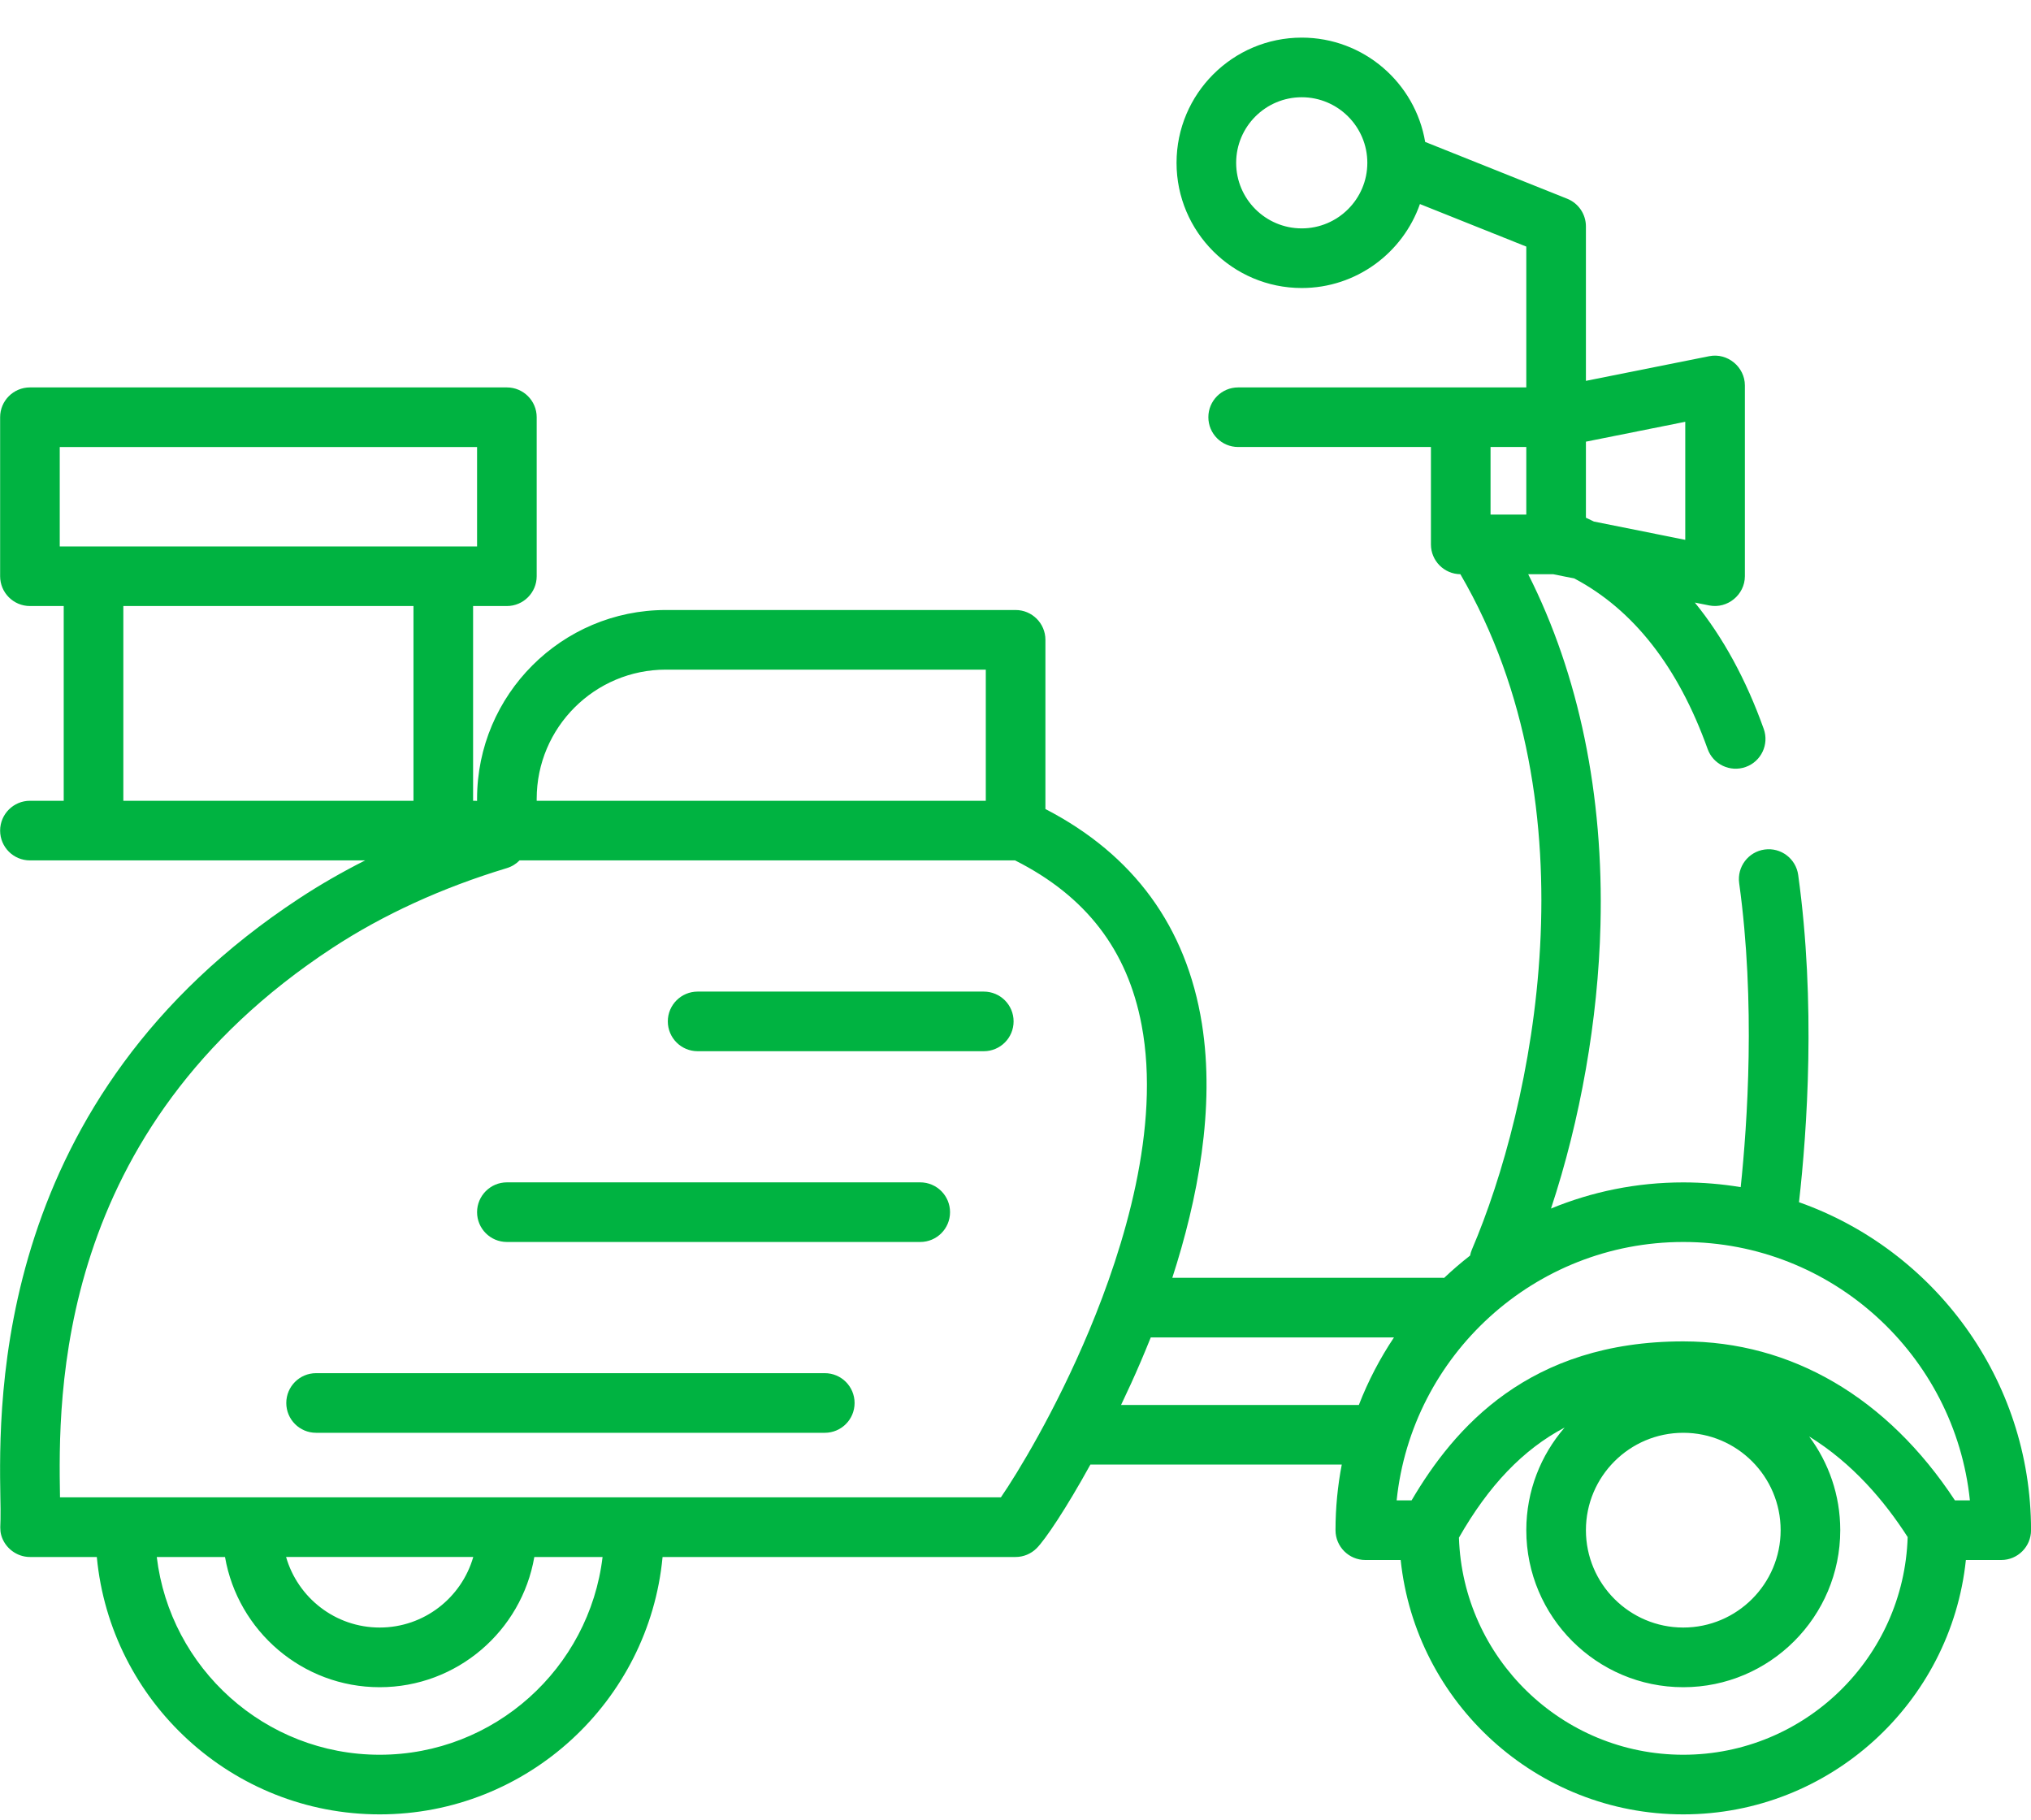<svg width="48" height="43" viewBox="0 0 48 43" fill="none" xmlns="http://www.w3.org/2000/svg">
<path d="M42.517 28.409C42.709 26.71 42.918 23.706 42.498 20.676C42.445 20.291 42.089 20.021 41.704 20.075C41.319 20.128 41.05 20.484 41.103 20.869C41.494 23.693 41.296 26.564 41.139 28.053C40.697 27.98 40.244 27.941 39.782 27.941C38.676 27.941 37.62 28.161 36.656 28.559C37.35 26.463 37.769 24.101 37.825 21.862C37.904 18.782 37.316 15.943 36.117 13.569H36.707L37.208 13.67C38.604 14.408 39.663 15.76 40.357 17.698C40.488 18.065 40.891 18.255 41.258 18.124C41.624 17.993 41.815 17.59 41.683 17.223C41.263 16.049 40.717 15.053 40.055 14.239L40.396 14.307C40.825 14.393 41.238 14.054 41.238 13.616V9.108C41.238 8.67 40.825 8.331 40.396 8.417L37.481 9V5.35C37.481 5.062 37.306 4.803 37.038 4.696L33.682 3.354C33.446 1.957 32.228 0.889 30.765 0.889C29.134 0.889 27.806 2.216 27.806 3.848C27.806 5.479 29.134 6.806 30.765 6.806C32.055 6.806 33.154 5.976 33.558 4.822L36.072 5.827V9.155H29.262C28.873 9.155 28.558 9.47 28.558 9.859C28.558 10.248 28.873 10.563 29.262 10.563H33.818V12.865C33.818 13.251 34.129 13.565 34.514 13.569C37.74 19.102 36.223 26.169 34.787 29.527C34.767 29.574 34.753 29.622 34.743 29.671C34.531 29.836 34.326 30.012 34.131 30.197C34.112 30.196 34.094 30.195 34.076 30.195H27.706C28.304 28.35 28.724 26.184 28.405 24.187C28.039 21.902 26.794 20.198 24.707 19.118V15.119C24.707 14.73 24.391 14.415 24.002 14.415H15.736C13.276 14.415 11.275 16.416 11.275 18.876V18.926C11.259 18.925 11.244 18.923 11.228 18.923H11.181V14.321H11.979C12.368 14.321 12.684 14.005 12.684 13.616V9.859C12.684 9.47 12.368 9.155 11.979 9.155H0.708C0.319 9.155 0.003 9.47 0.003 9.859V13.616C0.003 14.005 0.318 14.321 0.708 14.321H1.506V18.923H0.708C0.319 18.923 0.003 19.239 0.003 19.628C0.003 20.017 0.318 20.332 0.708 20.332H8.63C8.089 20.605 7.573 20.901 7.084 21.222C-0.146 25.962 -0.03 33.069 0.009 35.404C0.012 35.57 0.016 35.737 0.012 35.903C0.01 36.031 -0.006 36.153 0.029 36.278C0.114 36.579 0.395 36.793 0.708 36.793H2.288C2.609 40.2 5.484 42.875 8.973 42.875C12.463 42.875 15.338 40.2 15.659 36.793H24.002C24.188 36.793 24.366 36.719 24.498 36.588C24.7 36.388 25.199 35.646 25.77 34.609H31.711C31.614 35.112 31.563 35.63 31.563 36.159C31.563 36.548 31.879 36.864 32.268 36.864H33.103C33.457 40.237 36.317 42.875 39.782 42.875C43.247 42.875 46.108 40.237 46.461 36.864H47.297C47.686 36.864 48.001 36.548 48.001 36.159C48.001 32.586 45.709 29.538 42.517 28.409ZM37.481 10.437L39.829 9.967V12.757L37.671 12.325C37.608 12.294 37.545 12.263 37.481 12.234V10.437ZM30.765 5.397C29.91 5.397 29.215 4.702 29.215 3.848C29.215 2.993 29.91 2.298 30.765 2.298C31.619 2.298 32.315 2.993 32.315 3.848C32.315 4.702 31.619 5.397 30.765 5.397ZM36.072 12.16H35.227V10.563H35.273H36.072V12.16ZM12.684 18.876C12.684 17.193 14.053 15.824 15.736 15.824H23.298V18.923H12.684V18.876ZM1.412 12.912V10.564H11.275V12.912H1.412ZM2.915 18.923V14.321H9.772V18.923H2.915ZM8.973 41.466C6.261 41.466 4.02 39.421 3.705 36.793H5.318C5.62 38.538 7.144 39.87 8.973 39.87C10.803 39.87 12.327 38.538 12.628 36.793H14.241C13.927 39.421 11.685 41.466 8.973 41.466ZM6.761 36.792H11.185C10.909 37.754 10.023 38.46 8.973 38.46C7.924 38.46 7.037 37.754 6.761 36.792ZM25.743 31.437C24.943 33.351 24.033 34.834 23.655 35.383H1.418C1.418 35.383 1.418 35.382 1.418 35.381C1.379 33.011 1.275 26.714 7.857 22.4C9.058 21.613 10.445 20.978 11.979 20.514C12.097 20.478 12.199 20.414 12.279 20.332H23.99C25.666 21.177 26.645 22.449 26.98 24.22C27.439 26.642 26.561 29.481 25.743 31.437ZM32.115 33.2H26.495C26.653 32.87 26.81 32.527 26.961 32.174C27.039 31.991 27.118 31.8 27.197 31.604H32.945C32.613 32.101 32.333 32.636 32.115 33.2ZM39.782 41.466C36.915 41.466 34.573 39.181 34.48 36.336C35.18 35.109 35.992 34.254 36.978 33.734C36.414 34.385 36.072 35.233 36.072 36.159C36.072 38.205 37.736 39.87 39.782 39.87C41.828 39.87 43.492 38.205 43.492 36.159C43.492 35.33 43.218 34.563 42.757 33.945C43.784 34.578 44.545 35.479 45.085 36.322C44.998 39.173 42.654 41.466 39.782 41.466ZM37.481 36.159C37.481 34.89 38.513 33.858 39.782 33.858C41.051 33.858 42.083 34.89 42.083 36.159C42.083 37.428 41.051 38.46 39.782 38.46C38.513 38.46 37.481 37.428 37.481 36.159ZM46.202 35.455C44.606 33.028 42.34 31.698 39.782 31.698C36.13 31.698 34.368 33.743 33.361 35.455H33.008C33.362 32.03 36.265 29.349 39.782 29.349C43.299 29.349 46.202 32.03 46.556 35.455H46.202Z" fill="#00B341"/>
<path d="M23.25 23.432H16.488C16.099 23.432 15.783 23.747 15.783 24.136C15.783 24.526 16.099 24.841 16.488 24.841H23.25C23.64 24.841 23.955 24.526 23.955 24.136C23.955 23.747 23.64 23.432 23.25 23.432Z" fill="#00B341"/>
<path d="M21.748 27.94H11.98C11.591 27.94 11.275 28.256 11.275 28.645C11.275 29.034 11.591 29.349 11.98 29.349H21.748C22.138 29.349 22.453 29.034 22.453 28.645C22.453 28.256 22.138 27.94 21.748 27.94Z" fill="#00B341"/>
<path d="M19.493 32.449H7.47C7.081 32.449 6.766 32.764 6.766 33.154C6.766 33.543 7.081 33.858 7.47 33.858H19.493C19.882 33.858 20.197 33.543 20.197 33.154C20.197 32.764 19.882 32.449 19.493 32.449Z" fill="#00B341"/>
</svg>
